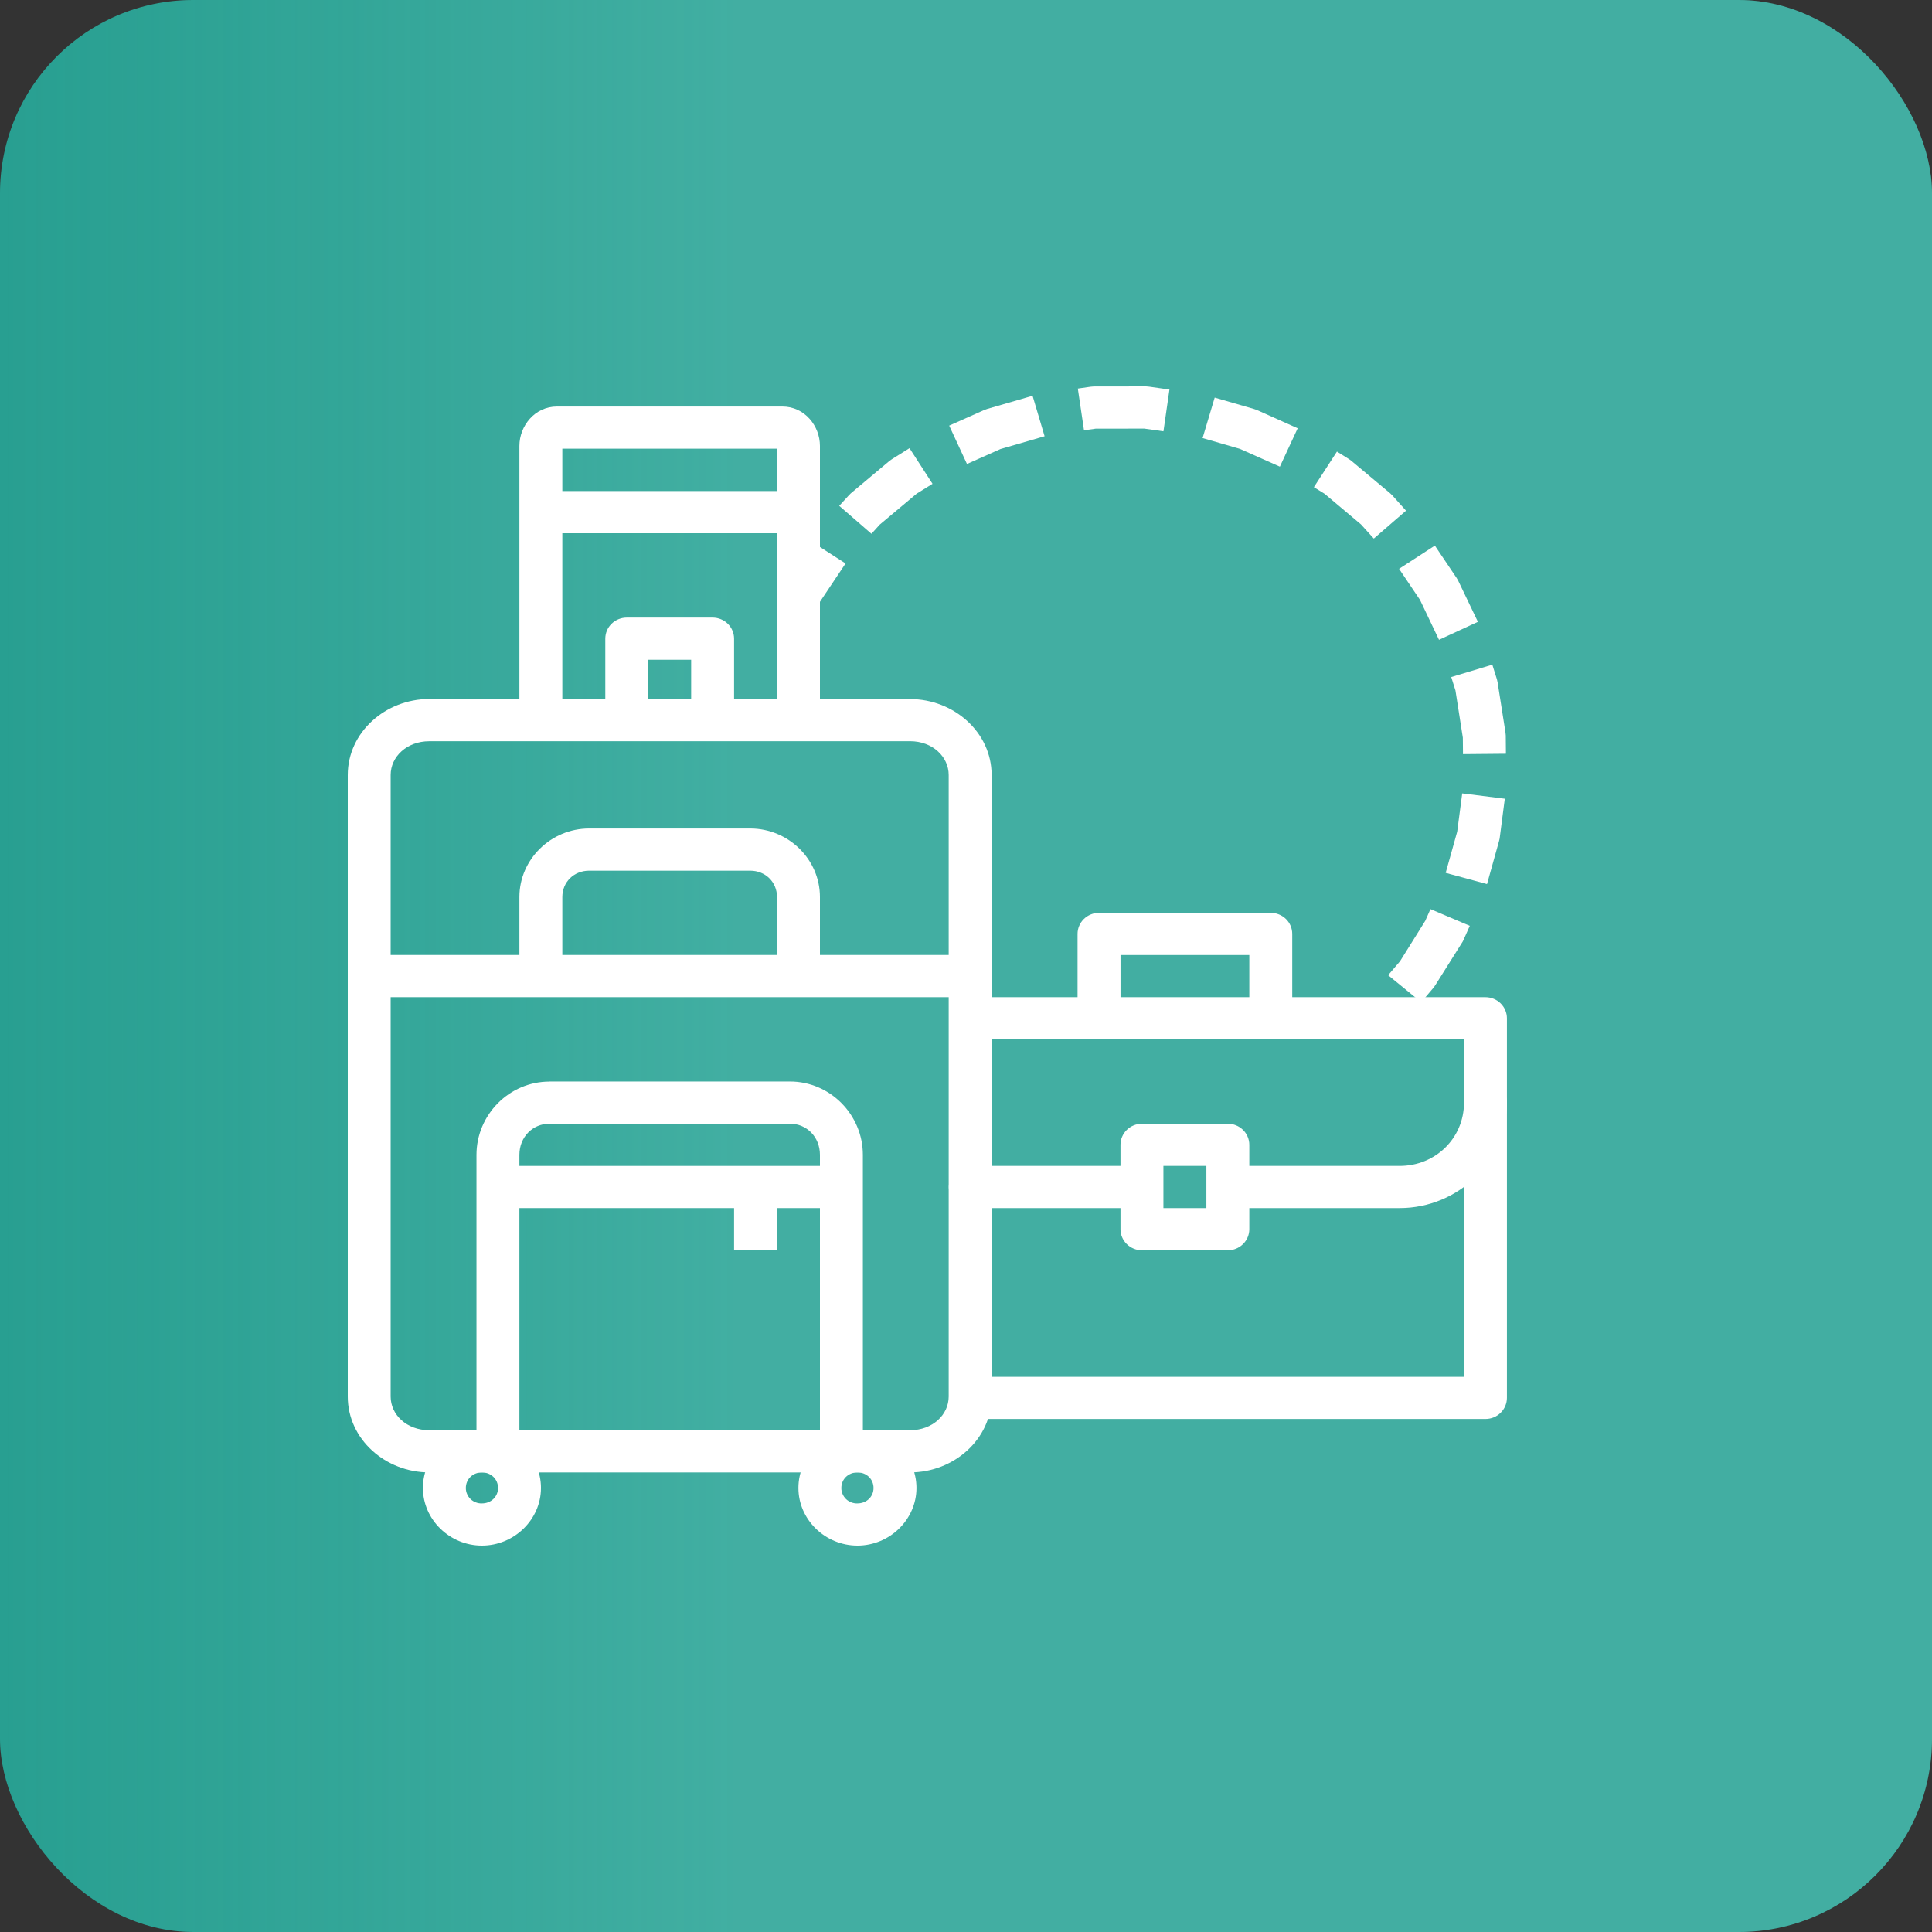 <svg width="50" height="50" viewBox="0 0 50 50" fill="none" xmlns="http://www.w3.org/2000/svg">
<rect x="0" y="0" width="50" height="50" fill="#333333" stroke="none"/>
<rect width="50" height="50" rx="5" fill="#289F91"/>
<rect width="50" height="50" rx="5" fill="url(#paint0_linear_2220_419)" fill-opacity="0.2"/>
<path fill-rule="evenodd" clip-rule="evenodd" d="M16.22 15.983C16.073 15.983 15.931 16.041 15.827 16.143C15.723 16.245 15.665 16.384 15.665 16.529V18.533C15.665 18.678 15.723 18.817 15.827 18.919C15.931 19.021 16.073 19.079 16.22 19.079C16.367 19.079 16.509 19.021 16.613 18.919C16.717 18.817 16.776 18.678 16.776 18.533V17.075H17.887V18.533C17.887 18.678 17.945 18.817 18.049 18.919C18.154 19.021 18.295 19.079 18.442 19.079C18.59 19.079 18.731 19.021 18.835 18.919C18.939 18.817 18.998 18.678 18.998 18.533V16.529C18.998 16.384 18.939 16.245 18.835 16.143C18.731 16.041 18.59 15.983 18.442 15.983H16.22ZM14.221 27.991C13.174 27.991 12.331 28.855 12.331 29.888V37.374C12.331 37.519 12.39 37.657 12.494 37.76C12.598 37.862 12.739 37.919 12.887 37.919C13.034 37.919 13.175 37.862 13.28 37.76C13.384 37.657 13.442 37.519 13.442 37.374V29.887C13.442 29.421 13.79 29.081 14.221 29.081H20.444C20.874 29.081 21.22 29.421 21.22 29.887V37.373C21.22 37.517 21.279 37.656 21.383 37.759C21.487 37.861 21.628 37.918 21.776 37.918C21.923 37.918 22.064 37.861 22.169 37.759C22.273 37.656 22.331 37.517 22.331 37.373V29.887C22.331 28.854 21.49 27.989 20.442 27.989H14.221V27.991ZM15.248 21.441C14.257 21.441 13.442 22.241 13.442 23.215V25.253C13.442 25.398 13.501 25.536 13.605 25.639C13.709 25.741 13.85 25.799 13.998 25.799C14.145 25.799 14.286 25.741 14.391 25.639C14.495 25.536 14.553 25.398 14.553 25.253V23.215C14.553 22.827 14.853 22.533 15.248 22.533H19.415C19.809 22.533 20.109 22.827 20.109 23.215V25.253C20.109 25.398 20.168 25.536 20.272 25.639C20.376 25.741 20.517 25.799 20.665 25.799C20.812 25.799 20.953 25.741 21.058 25.639C21.162 25.536 21.22 25.398 21.22 25.253V23.215C21.22 22.241 20.406 21.441 19.415 21.441H15.248Z" fill="white"/>
<path d="M28.443 23.624C28.296 23.624 28.154 23.682 28.05 23.784C27.946 23.886 27.887 24.025 27.887 24.17V26.353C27.887 26.498 27.946 26.637 28.05 26.739C28.154 26.841 28.296 26.899 28.443 26.899C28.59 26.899 28.732 26.841 28.836 26.739C28.94 26.637 28.999 26.498 28.999 26.353V24.716H32.332V26.353C32.332 26.498 32.391 26.637 32.495 26.739C32.599 26.841 32.74 26.899 32.888 26.899C33.035 26.899 33.176 26.841 33.281 26.739C33.385 26.637 33.443 26.498 33.443 26.353V24.17C33.443 24.025 33.385 23.886 33.281 23.784C33.176 23.682 33.035 23.624 32.888 23.624H28.443ZM28.3 10.002L28.222 10.009L27.894 10.056L28.054 11.136L28.354 11.094L29.613 11.092L30.11 11.162L30.265 10.082L29.739 10.007L29.661 10L28.3 10.002ZM25.549 10.583L25.474 10.61L24.565 11.015L25.025 12.008L25.893 11.621L27.034 11.29L26.723 10.243L25.549 10.583ZM31.123 11.337L32.09 11.617L33.123 12.077L33.584 11.084L32.521 10.608L32.448 10.583L31.436 10.29L31.123 11.337ZM23.09 11.879L23.026 11.923L22.017 12.769L21.963 12.824L21.719 13.091L22.553 13.814L22.766 13.578L23.723 12.776L24.134 12.521L23.538 11.599L23.09 11.879ZM34.003 12.608L34.279 12.778L35.223 13.572L35.554 13.938L36.388 13.216L36.034 12.821L35.979 12.768L34.973 11.926L34.912 11.882L34.6 11.687L34.003 12.608ZM20.283 14.99L21.212 15.587L21.883 14.582L20.954 13.985L20.283 14.99ZM36.208 14.721L36.749 15.524L37.241 16.558L38.248 16.093L37.737 15.026L37.697 14.957L37.134 14.12L36.208 14.721ZM37.558 17.522L37.667 17.869L37.858 19.09L37.862 19.517L38.973 19.507L38.969 19.037L38.962 18.961L38.758 17.661L38.741 17.584L38.621 17.202L37.558 17.522ZM37.712 21.524L37.414 22.59L38.484 22.88L38.792 21.777L38.81 21.703L38.944 20.671L37.842 20.533L37.712 21.524ZM36.886 23.83L36.232 24.878L35.925 25.238L36.781 25.937L37.109 25.55L37.153 25.484L37.856 24.366L37.889 24.295L38.038 23.96L37.02 23.528L36.886 23.83Z" fill="white"/>
<path fill-rule="evenodd" clip-rule="evenodd" d="M13.736 12.708V13.8H20.927V12.708H13.736Z" fill="white"/>
<path fill-rule="evenodd" clip-rule="evenodd" d="M14.415 10.521C13.839 10.521 13.442 11.024 13.442 11.54V18.589C13.442 18.733 13.501 18.872 13.605 18.975C13.709 19.077 13.851 19.134 13.998 19.134C14.145 19.134 14.287 19.077 14.391 18.975C14.495 18.872 14.553 18.733 14.553 18.589V11.612H20.109V18.588C20.109 18.732 20.168 18.871 20.272 18.974C20.376 19.076 20.517 19.133 20.665 19.133C20.812 19.133 20.953 19.076 21.058 18.974C21.162 18.871 21.22 18.732 21.22 18.588V11.54C21.22 11.024 20.824 10.521 20.248 10.521H14.415Z" fill="white"/>
<path d="M25.13 25.807C24.982 25.807 24.841 25.865 24.737 25.967C24.633 26.07 24.574 26.208 24.574 26.353C24.574 26.498 24.633 26.637 24.737 26.739C24.841 26.841 24.982 26.899 25.13 26.899H37.888V35.632H25.13C24.982 35.632 24.841 35.689 24.737 35.791C24.633 35.894 24.574 36.033 24.574 36.177C24.574 36.322 24.633 36.461 24.737 36.563C24.841 36.666 24.982 36.723 25.13 36.723H38.443C38.591 36.723 38.732 36.666 38.836 36.563C38.94 36.461 38.999 36.322 38.999 36.177V26.353C38.999 26.208 38.94 26.07 38.836 25.967C38.732 25.865 38.591 25.807 38.443 25.807H25.13Z" fill="white"/>
<path d="M38.434 27.982C38.361 27.983 38.289 27.998 38.222 28.027C38.155 28.055 38.095 28.096 38.044 28.148C37.993 28.199 37.953 28.26 37.926 28.327C37.9 28.393 37.886 28.465 37.888 28.536C37.888 29.453 37.154 30.174 36.221 30.174H31.856C31.709 30.174 31.568 30.231 31.463 30.334C31.359 30.436 31.301 30.575 31.301 30.72C31.301 30.864 31.359 31.003 31.463 31.105C31.568 31.208 31.709 31.265 31.856 31.265H36.222C37.751 31.265 39 30.038 39 28.536C39.001 28.463 38.987 28.391 38.959 28.323C38.931 28.255 38.89 28.193 38.837 28.142C38.785 28.09 38.722 28.049 38.653 28.022C38.584 27.994 38.51 27.981 38.435 27.982H38.434ZM25.11 30.174C24.963 30.174 24.822 30.231 24.718 30.334C24.613 30.436 24.555 30.575 24.555 30.72C24.555 30.864 24.613 31.003 24.718 31.105C24.822 31.208 24.963 31.265 25.11 31.265H29.432C29.579 31.265 29.72 31.208 29.825 31.105C29.929 31.003 29.987 30.864 29.987 30.72C29.987 30.575 29.929 30.436 29.825 30.334C29.72 30.231 29.579 30.174 29.432 30.174H25.11Z" fill="white"/>
<path fill-rule="evenodd" clip-rule="evenodd" d="M12.472 37.014C11.639 37.014 10.945 37.687 10.945 38.508C10.945 39.327 11.638 40 12.472 40C13.306 40 14 39.327 14 38.508C14 37.687 13.307 37.014 12.472 37.014ZM12.472 38.106C12.711 38.106 12.889 38.283 12.889 38.508C12.889 38.733 12.711 38.908 12.472 38.908C12.418 38.91 12.364 38.901 12.313 38.881C12.262 38.862 12.216 38.833 12.177 38.795C12.138 38.758 12.108 38.713 12.087 38.663C12.066 38.614 12.055 38.561 12.056 38.508C12.056 38.283 12.233 38.106 12.472 38.106ZM22.191 37.014C21.357 37.014 20.663 37.687 20.663 38.508C20.663 39.327 21.356 40 22.191 40C23.024 40 23.718 39.327 23.718 38.508C23.718 37.687 23.025 37.014 22.191 37.014ZM22.191 38.106C22.429 38.106 22.607 38.283 22.607 38.508C22.607 38.733 22.429 38.908 22.191 38.908C22.136 38.91 22.082 38.901 22.031 38.881C21.98 38.862 21.934 38.833 21.895 38.795C21.857 38.758 21.826 38.713 21.805 38.663C21.784 38.614 21.773 38.561 21.774 38.508C21.774 38.283 21.952 38.106 22.191 38.106ZM9.556 24.715V25.807H25.107V24.715H9.556Z" fill="white"/>
<path fill-rule="evenodd" clip-rule="evenodd" d="M11.111 18.09C9.973 18.09 9 18.955 9 20.056V36.143C9 37.245 9.973 38.106 11.111 38.106H23.552C24.689 38.106 25.663 37.243 25.663 36.143V20.056C25.663 18.955 24.689 18.092 23.552 18.092H11.11L11.111 18.09ZM11.111 19.182H23.552C24.136 19.182 24.552 19.586 24.552 20.056V36.143C24.552 36.614 24.136 37.014 23.552 37.014H11.11C10.526 37.014 10.11 36.614 10.11 36.143V20.056C10.11 19.586 10.526 19.183 11.11 19.183L11.111 19.182Z" fill="white"/>
<path fill-rule="evenodd" clip-rule="evenodd" d="M12.472 30.174V31.265H22.191V30.174H12.472Z" fill="white"/>
<path fill-rule="evenodd" clip-rule="evenodd" d="M18.998 30.465V32.357H20.109V30.465H18.998Z" fill="white"/>
<path d="M29.554 29.082C29.407 29.082 29.265 29.14 29.161 29.242C29.057 29.344 28.998 29.483 28.998 29.628V31.811C28.998 31.956 29.057 32.095 29.161 32.197C29.265 32.299 29.407 32.357 29.554 32.357H31.776C31.924 32.357 32.065 32.299 32.169 32.197C32.273 32.095 32.332 31.956 32.332 31.811V29.628C32.332 29.483 32.273 29.344 32.169 29.242C32.065 29.14 31.924 29.082 31.776 29.082H29.554ZM30.109 30.174H31.221V31.265H30.109V30.174Z" fill="white"/>
<defs>
<linearGradient id="paint0_linear_2220_419" x1="0" y1="25" x2="19" y2="25" gradientUnits="userSpaceOnUse">
<stop stop-color="#91E0D7" stop-opacity="0"/>
<stop offset="1" stop-color="#A8EDE5"/>
</linearGradient>
</defs>
</svg>
